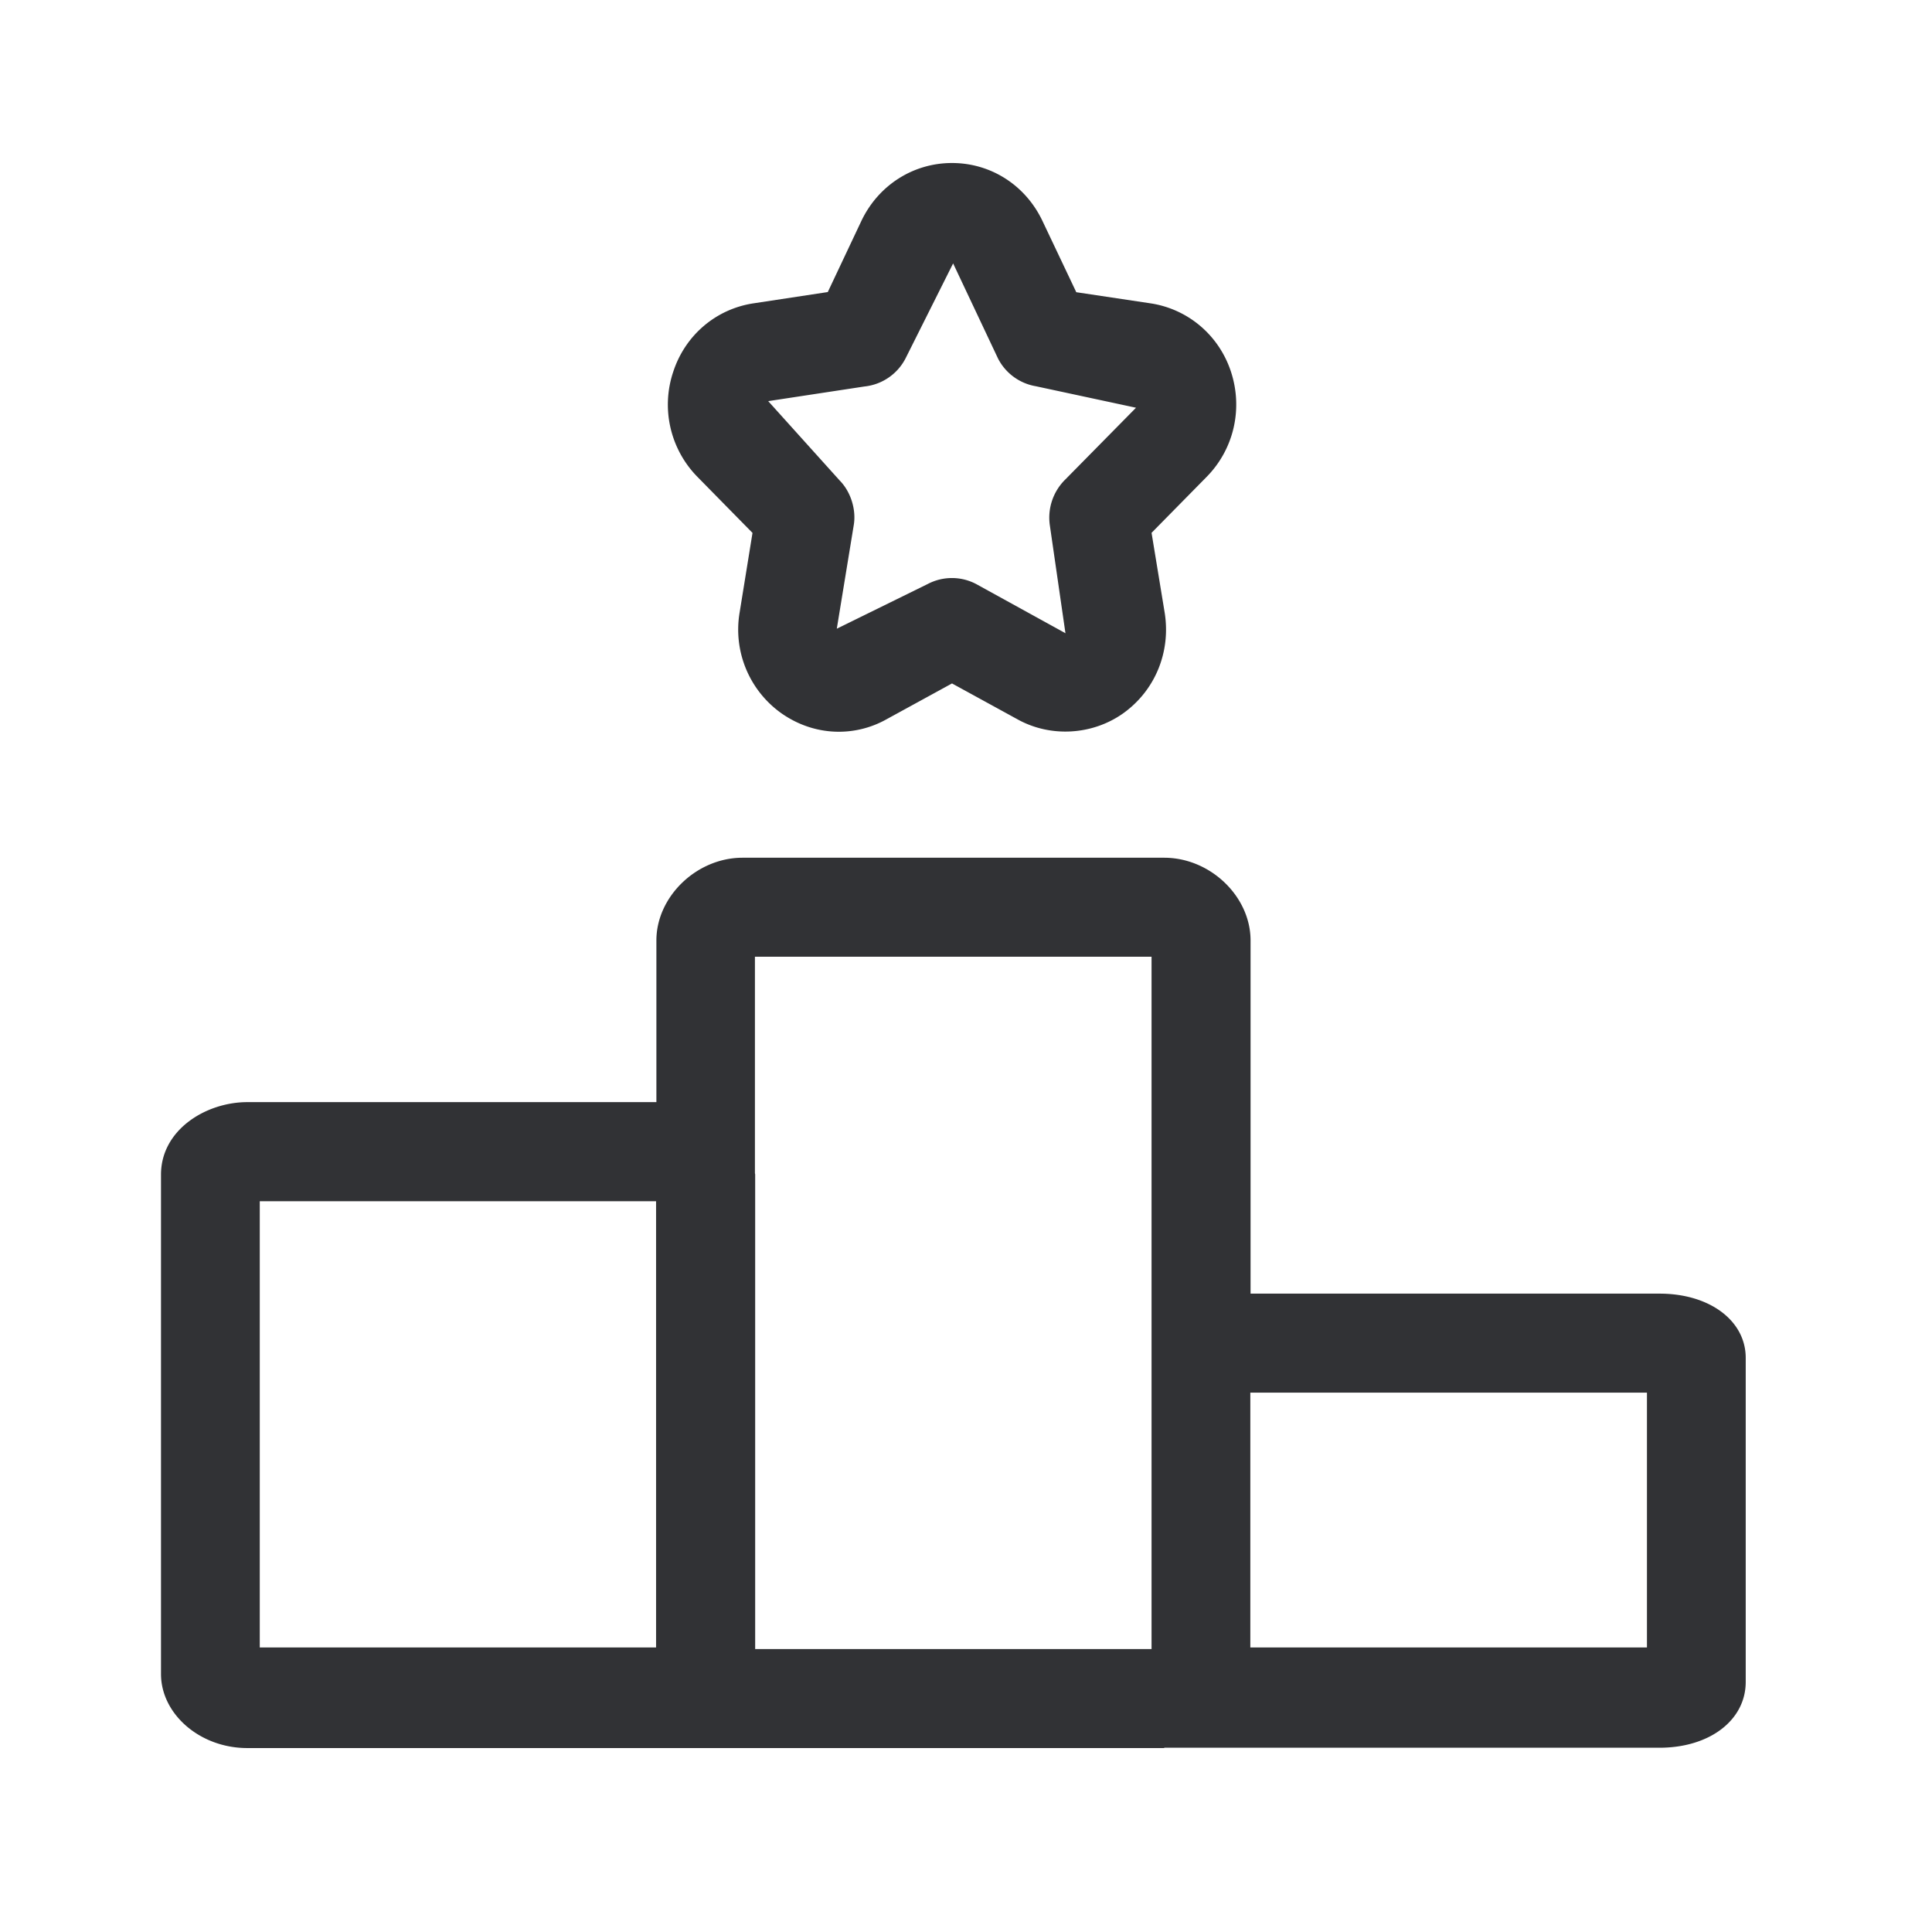 <svg width="24" height="24" viewBox="0 0 24 24" xmlns="http://www.w3.org/2000/svg"><path d="M13.23 7.863l.002.003s.003 0 .003-.003l-.193-1.334a.664.664 0 01.193-.574l.877-.89-1.244-.267a.65.65 0 01-.47-.344l-.558-1.182-.585 1.168a.65.65 0 01-.516.361l-1.196.182.888.986c.138.14.208.364.174.558l-.21 1.283 1.129-.555a.646.646 0 01.622.011l1.084.597zM9.347 6.619l-.683-.695a1.28 1.28 0 01-.3-1.308c.149-.454.532-.778.997-.848l.922-.14.417-.883c.21-.442.642-.72 1.126-.72.482 0 .913.275 1.124.72l.42.885.921.138c.465.07.85.394 1 .848.152.462.037.964-.302 1.308l-.684.695.163.992c.078.49-.12.969-.518 1.252-.381.269-.897.3-1.306.075l-.818-.448-.815.446a1.21 1.21 0 01-.59.154c-.253 0-.5-.079-.715-.23a1.275 1.275 0 01-.518-1.252l.16-.989zm6.185 13.846h4.927V17.3h-4.927v3.165zM3.227 14.922v5.543H8.15v-5.543H3.227zm11.078-3.037H9.378v2.686c0 .009.003.012.003.02v5.894h4.924v-8.6zm.157 9.83H3.072c-.59 0-1.072-.424-1.072-.92v-6.204c0-.555.557-.9 1.073-.9h5.081v-2.008c0-.546.501-1.028 1.07-1.028h5.238c.572 0 1.073.48 1.073 1.028v4.387h5.081c.622 0 1.07.336 1.07.798v4.026c0 .47-.442.817-1.073.817h-6.15v.003z" fill="#313235" fill-rule="nonzero"/></svg>